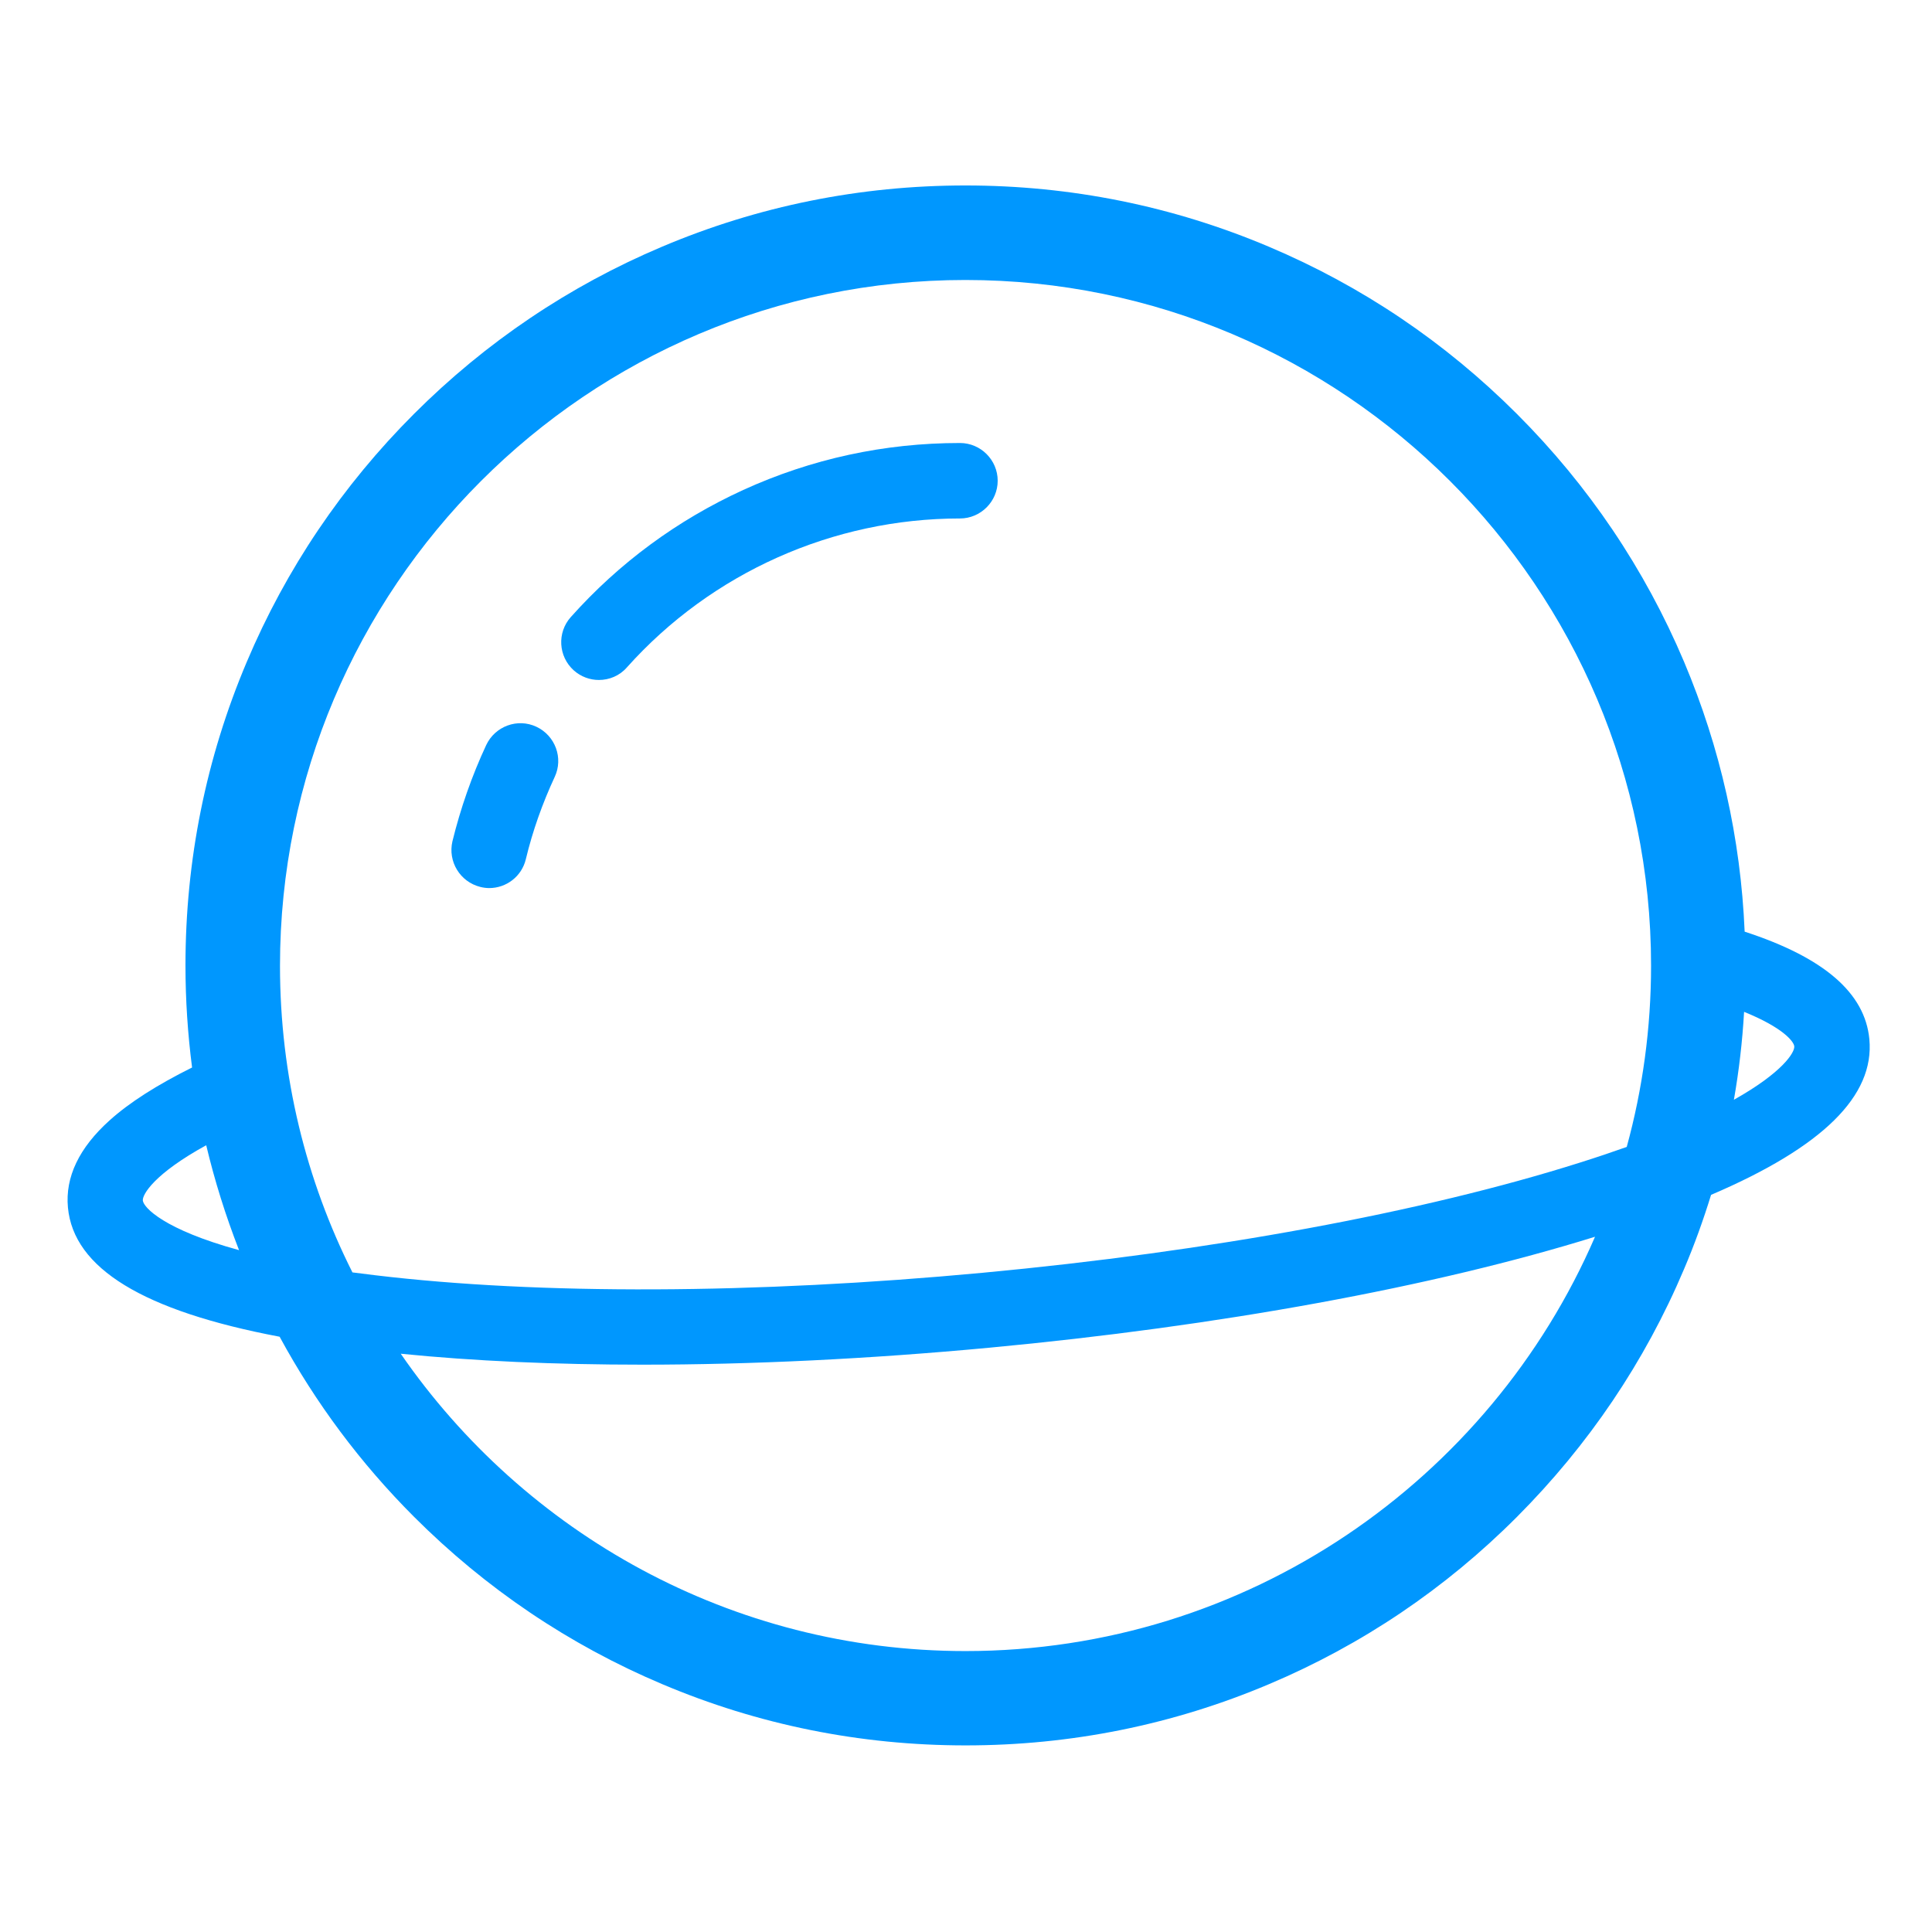 <?xml version="1.0" standalone="no"?><!DOCTYPE svg PUBLIC "-//W3C//DTD SVG 1.1//EN" "http://www.w3.org/Graphics/SVG/1.1/DTD/svg11.dtd"><svg class="icon" width="200px" height="200.00px" viewBox="0 0 1024 1024" version="1.1" xmlns="http://www.w3.org/2000/svg"><path d="M990.8 550.8c-2.3-24.5-24-43.3-66.1-57-2.1-49.5-12.9-97.5-32.1-143-20.8-49.2-50.6-93.4-88.6-131.4s-82.2-67.8-131.4-88.6c-51-21.6-105.1-32.5-160.9-32.5-55.8 0-109.9 10.9-160.9 32.5-49.2 20.8-93.4 50.6-131.4 88.6-38 38-67.8 82.2-88.6 131.4-21.6 51-32.5 105.1-32.5 160.9 0 18.2 1.2 36.3 3.5 54.1-18.5 9.2-33.3 18.6-43.8 28.1-16.1 14.5-23.5 30-22 46.1 3 32.2 39.8 54.8 112.2 68.5 19 35 42.8 67 71.3 95.5 38 38 82.2 67.8 131.4 88.6 51 21.6 105.1 32.5 160.9 32.5 55.8 0 109.9-10.9 160.9-32.5C721.9 871.8 766.1 842 804 804s67.8-82.2 88.6-131.4c5.5-12.9 10.2-26 14.3-39.3 59.2-25.3 86.7-52.5 83.9-82.5zM511.7 148.4c200.4 0 363.4 163 363.4 363.4 0 33.2-4.5 65.5-12.9 96.1-7.6 2.7-15.9 5.5-24.8 8.3-83.4 26.4-195.8 47.1-316.6 58.4-120.8 11.3-235.2 11.7-322 1.3-4.1-0.5-8.1-1-12-1.5-24.6-48.9-38.4-104.1-38.4-162.5 0-200.5 163-363.5 363.3-363.5z m-436 487.9c-0.3-3.1 5.9-14.1 33.6-29.3 4.5 18.9 10.3 37.4 17.4 55.6-39.8-10.9-50.6-22.6-51-26.3z m436 238.8c-124 0-233.7-62.5-299.3-157.6 38.7 3.9 81.9 5.8 128.2 5.8 57.6 0 119.9-3 183.9-9 121.7-11.4 235.4-32.2 320.9-58.8C789.6 784.6 661 875.1 511.7 875.1zM919 582.9c2.7-15.4 4.5-30.9 5.4-46.6 20.5 8.3 26.4 15.7 26.6 18.3 0.3 3.1-6 13.7-32 28.3z" fill="#0097FE" /><path d="M254.6 470.1c1.6 0.4 3.2 0.6 4.7 0.6 9 0 17.2-6.1 19.4-15.3 3.6-15 8.8-29.6 15.3-43.6 4.7-10 0.3-21.9-9.7-26.6-10-4.7-21.9-0.3-26.6 9.7-7.6 16.3-13.6 33.5-17.9 51-2.5 10.7 4 21.5 14.8 24.2zM304.1 355.3c3.8 3.4 8.6 5.1 13.3 5.1 5.5 0 11-2.2 14.9-6.7 44.9-50.2 109.3-78.9 176.5-78.9 11 0 20-9 20-20s-9-20-20-20c-40.1 0-78.7 8.4-114.9 24.9-34.9 16-65.7 38.6-91.4 67.4-7.3 8.2-6.6 20.8 1.6 28.2z" fill="#0097FE" /></svg>